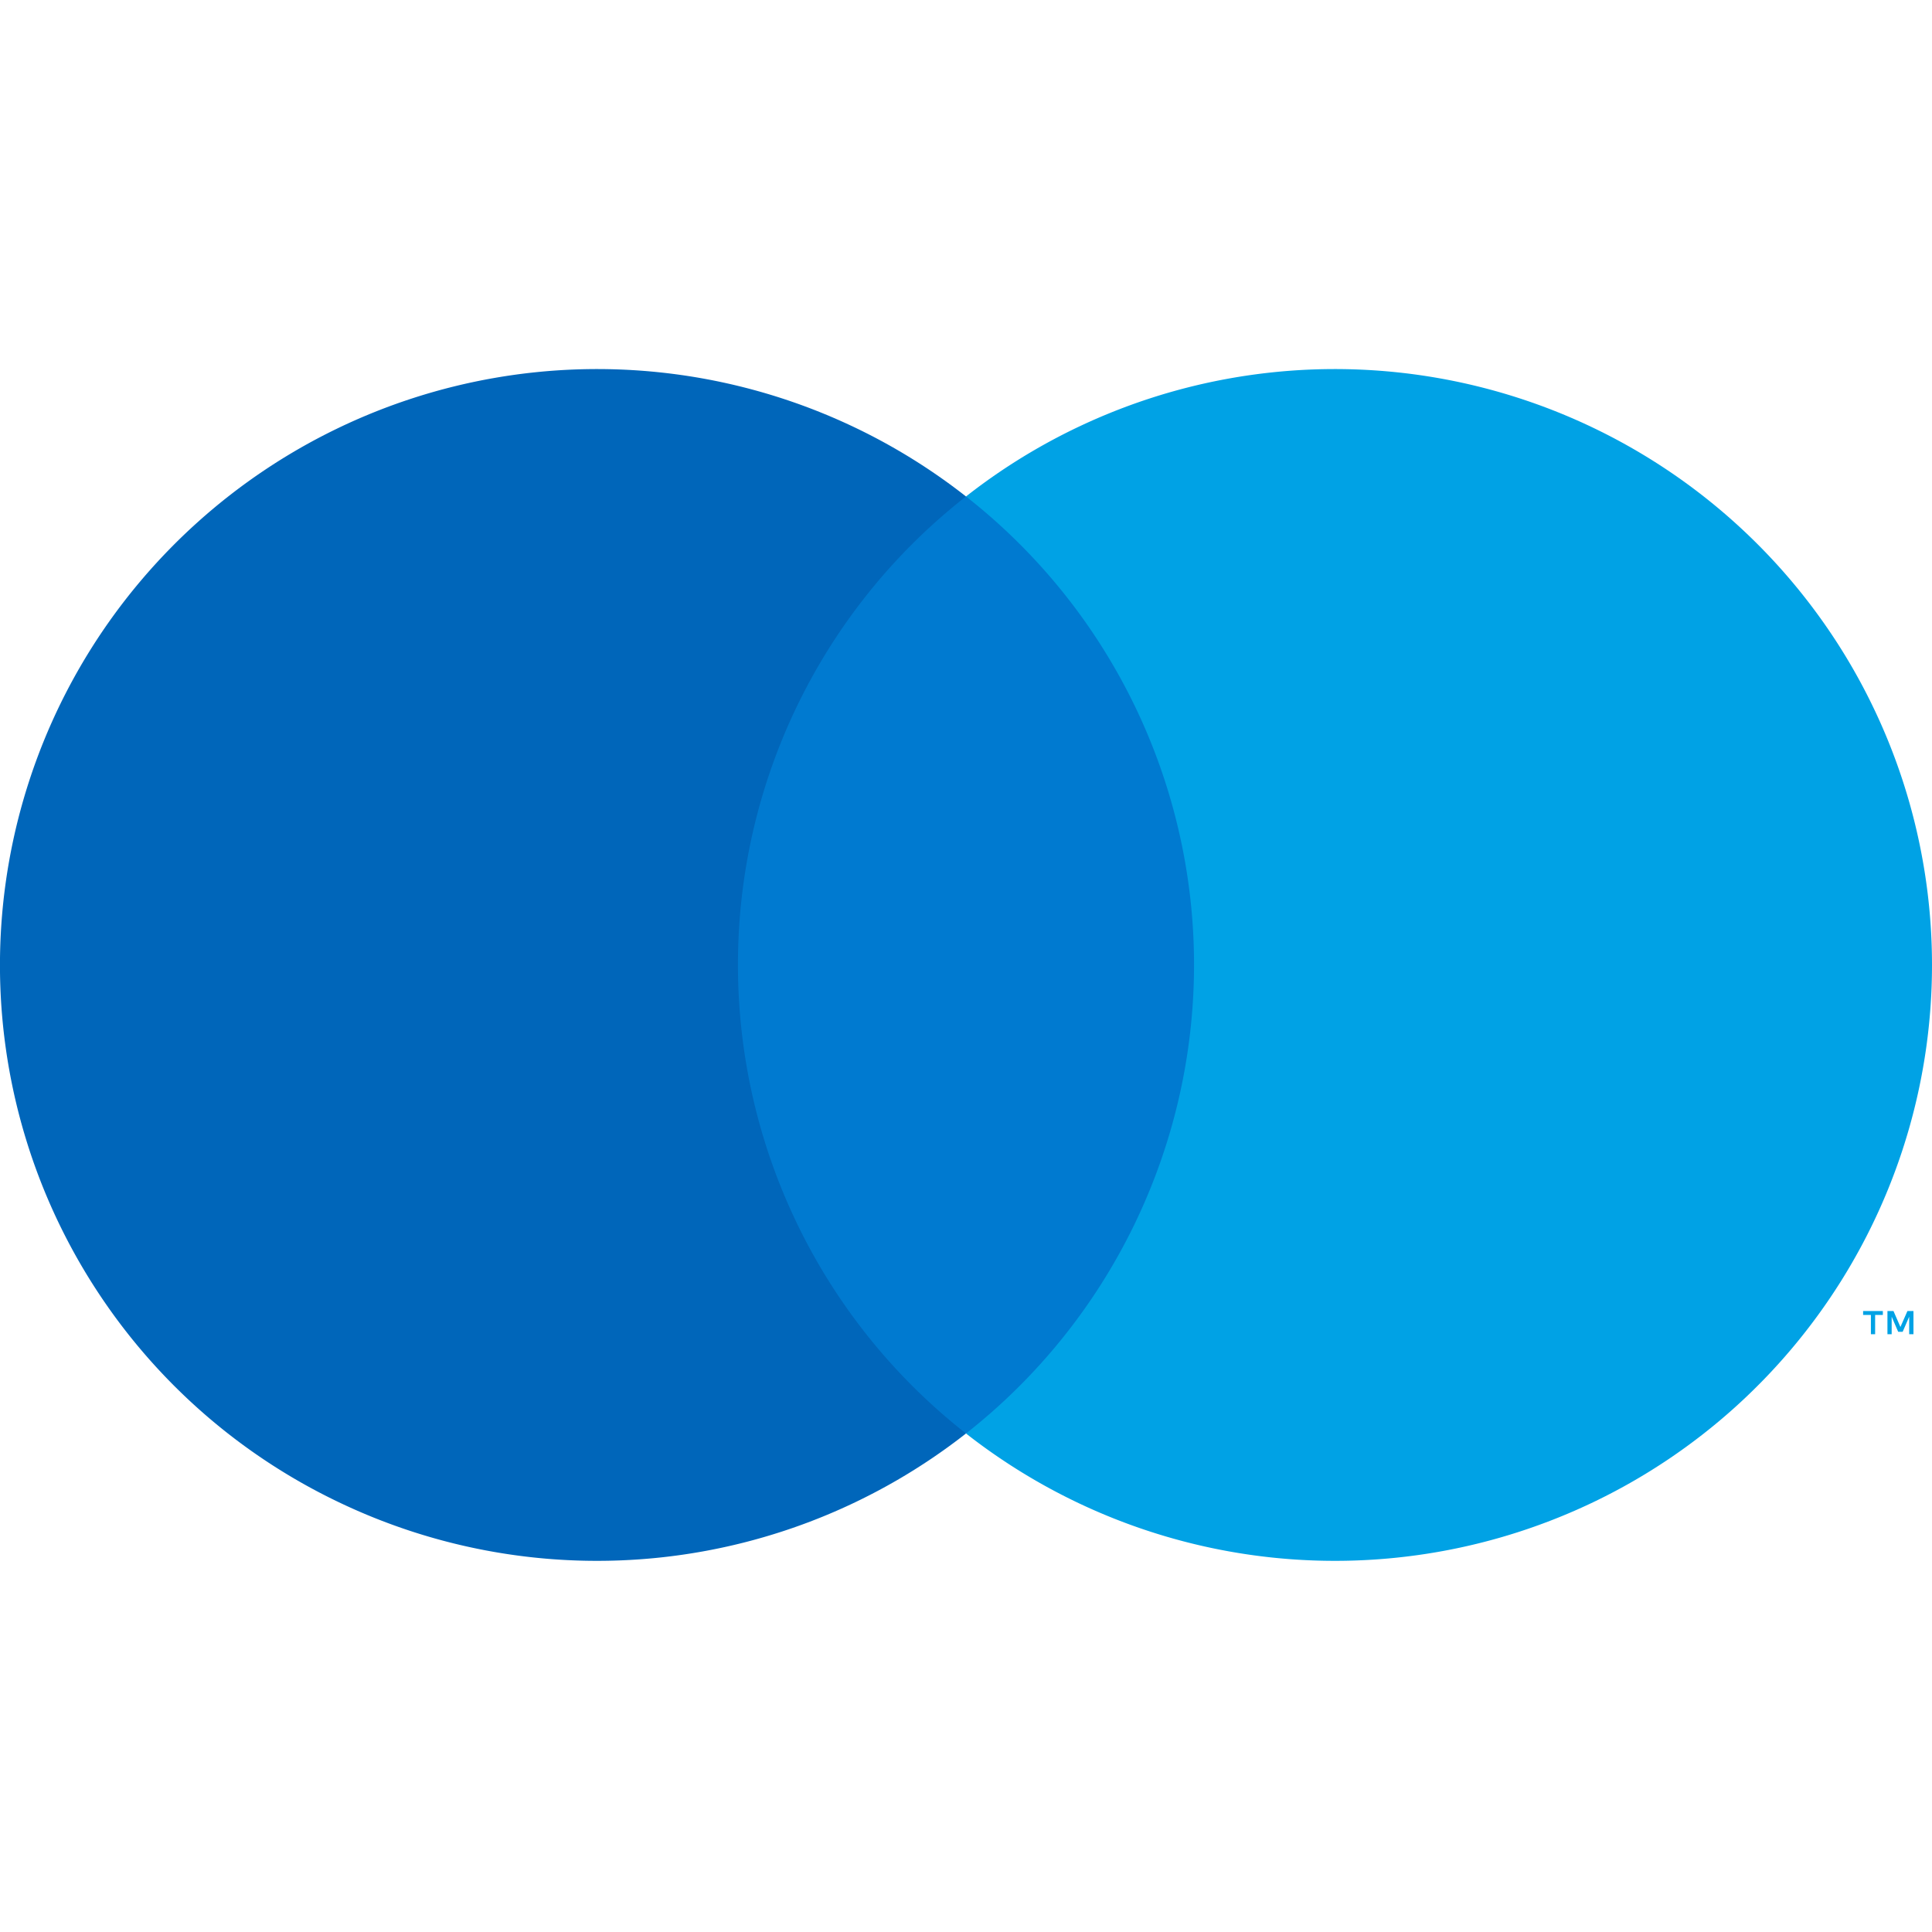 <svg width="32" height="32" fill="none" xmlns="http://www.w3.org/2000/svg"><path d="M20.325 8.223h-8.653v15.519h8.653V8.222z" fill="#007AD0"/><path d="M12.223 15.983A9.836 9.836 0 0116 8.223a9.9 9.9 0 00-14.493 2.524 9.856 9.856 0 004.06 14.113A9.906 9.906 0 0016 23.743a9.856 9.856 0 01-3.777-7.76z" fill="#0066BA"/><path d="M31.058 22.099v-.319h.128v-.065h-.327v.065h.129v.319h.07zm.635 0v-.384h-.1l-.116.264-.115-.264h-.1v.384h.07v-.29l.108.25h.074l.108-.25v.29h.07zM32 15.983a9.855 9.855 0 01-1.507 5.236 9.882 9.882 0 01-4.06 3.641A9.906 9.906 0 0116 23.743a9.875 9.875 0 003.777-7.76A9.855 9.855 0 0016 8.223a9.9 9.9 0 0114.493 2.524A9.855 9.855 0 0132 15.983z" fill="#00A2E5"/></svg>